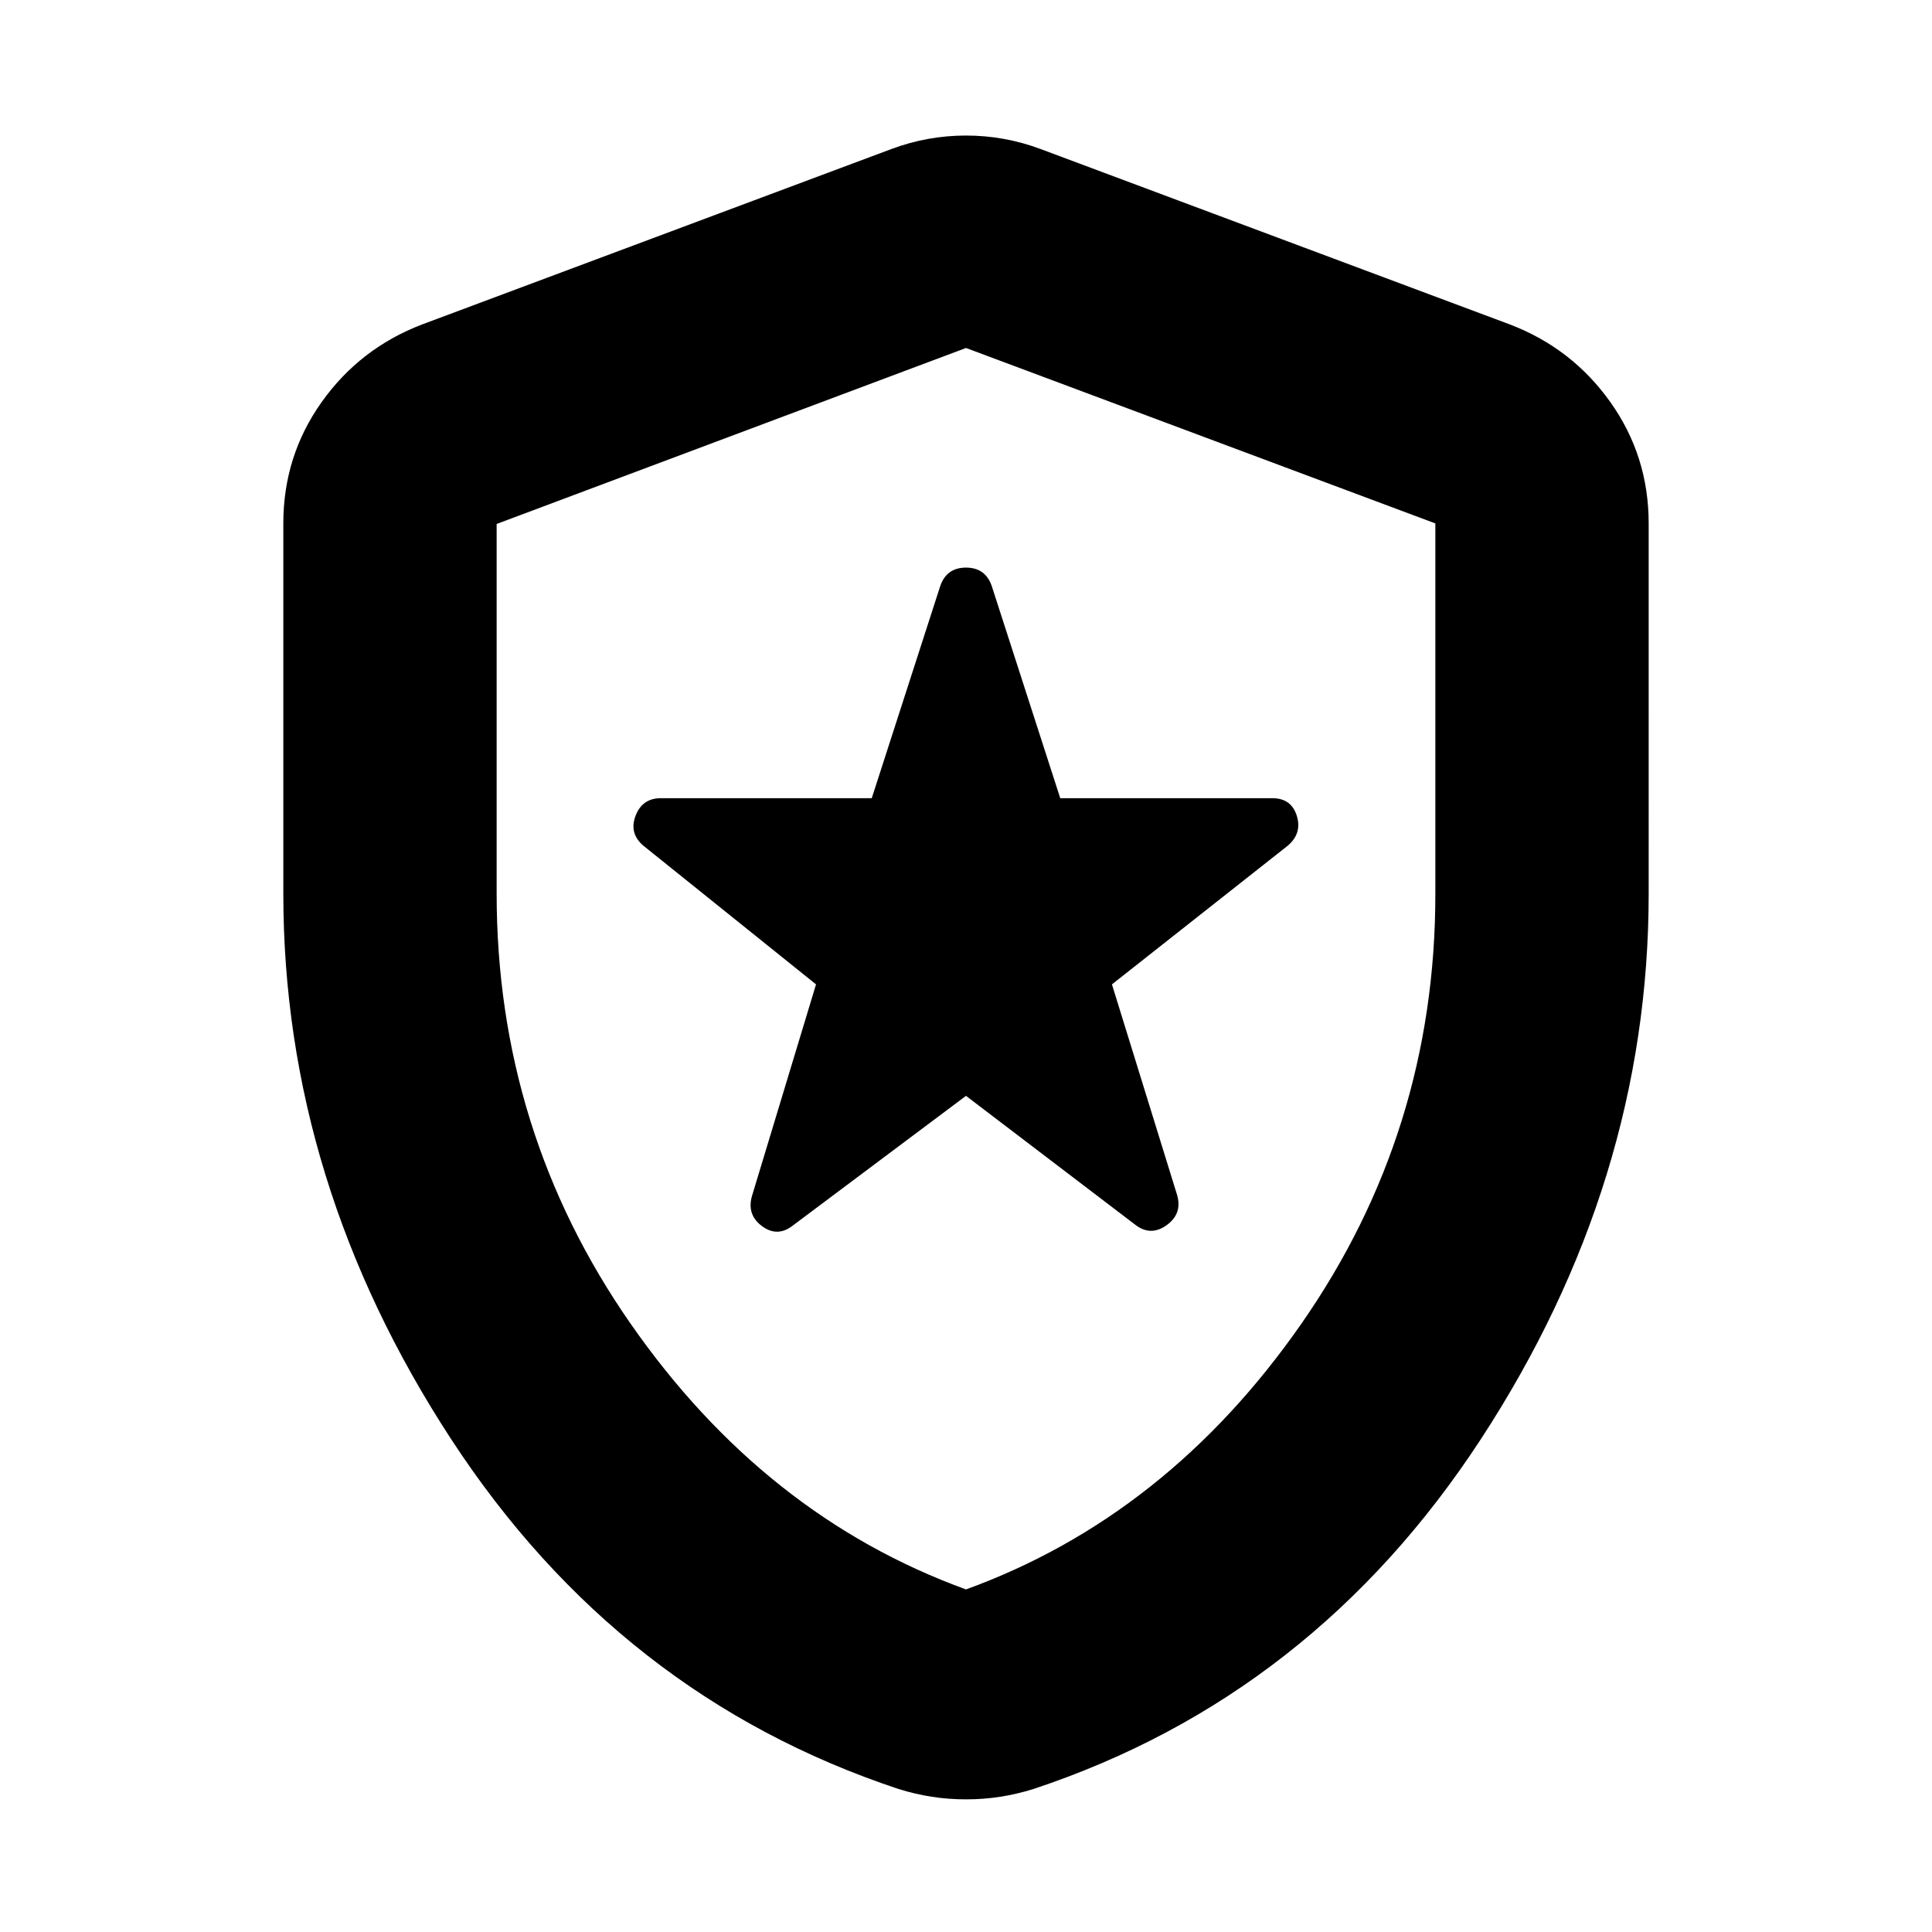 <svg xmlns="http://www.w3.org/2000/svg" height="24" viewBox="0 -960 960 960" width="24"><path d="m480-415.48 83.87 63.87q7.7 6.13 15.67.5 7.98-5.63 5.42-14.89l-32.44-104.87 87.31-68.87q7.26-6.13 4.54-14.89-2.72-8.76-12.24-8.76h-105.3l-34-105.31q-3.13-9.26-12.83-9.26t-12.83 9.26l-34 105.31H328.43q-9.3 0-12.63 8.76-3.32 8.76 3.94 14.89l85.74 68.87-31.87 105.3q-2.57 9.27 5.13 14.9 7.69 5.63 15.39-.5L480-415.48Zm0 349.57q-8.7 0-16.96-1.28-8.26-1.29-16.52-3.85-138.96-46.13-222.35-173.85Q140.78-372.61 140.78-516v-183.91q0-33.48 19.02-60.26 19.03-26.79 49.94-38.61l233.22-87.18q17.95-6.69 37.04-6.69t37.04 6.69l233.22 87.18q30.91 11.82 49.94 38.61 19.02 26.78 19.02 60.26V-516q0 143.39-83.39 271.11-83.39 127.72-222.35 173.85-8.26 2.56-16.52 3.85-8.26 1.28-16.96 1.28Zm0-104.31q100.04-36.39 166.63-132 66.59-95.61 66.59-213.52v-184.17L480-787.09l-233.22 87.45V-516q0 118.17 66.59 213.78t166.63 132Zm0-308.65Z"/></svg>